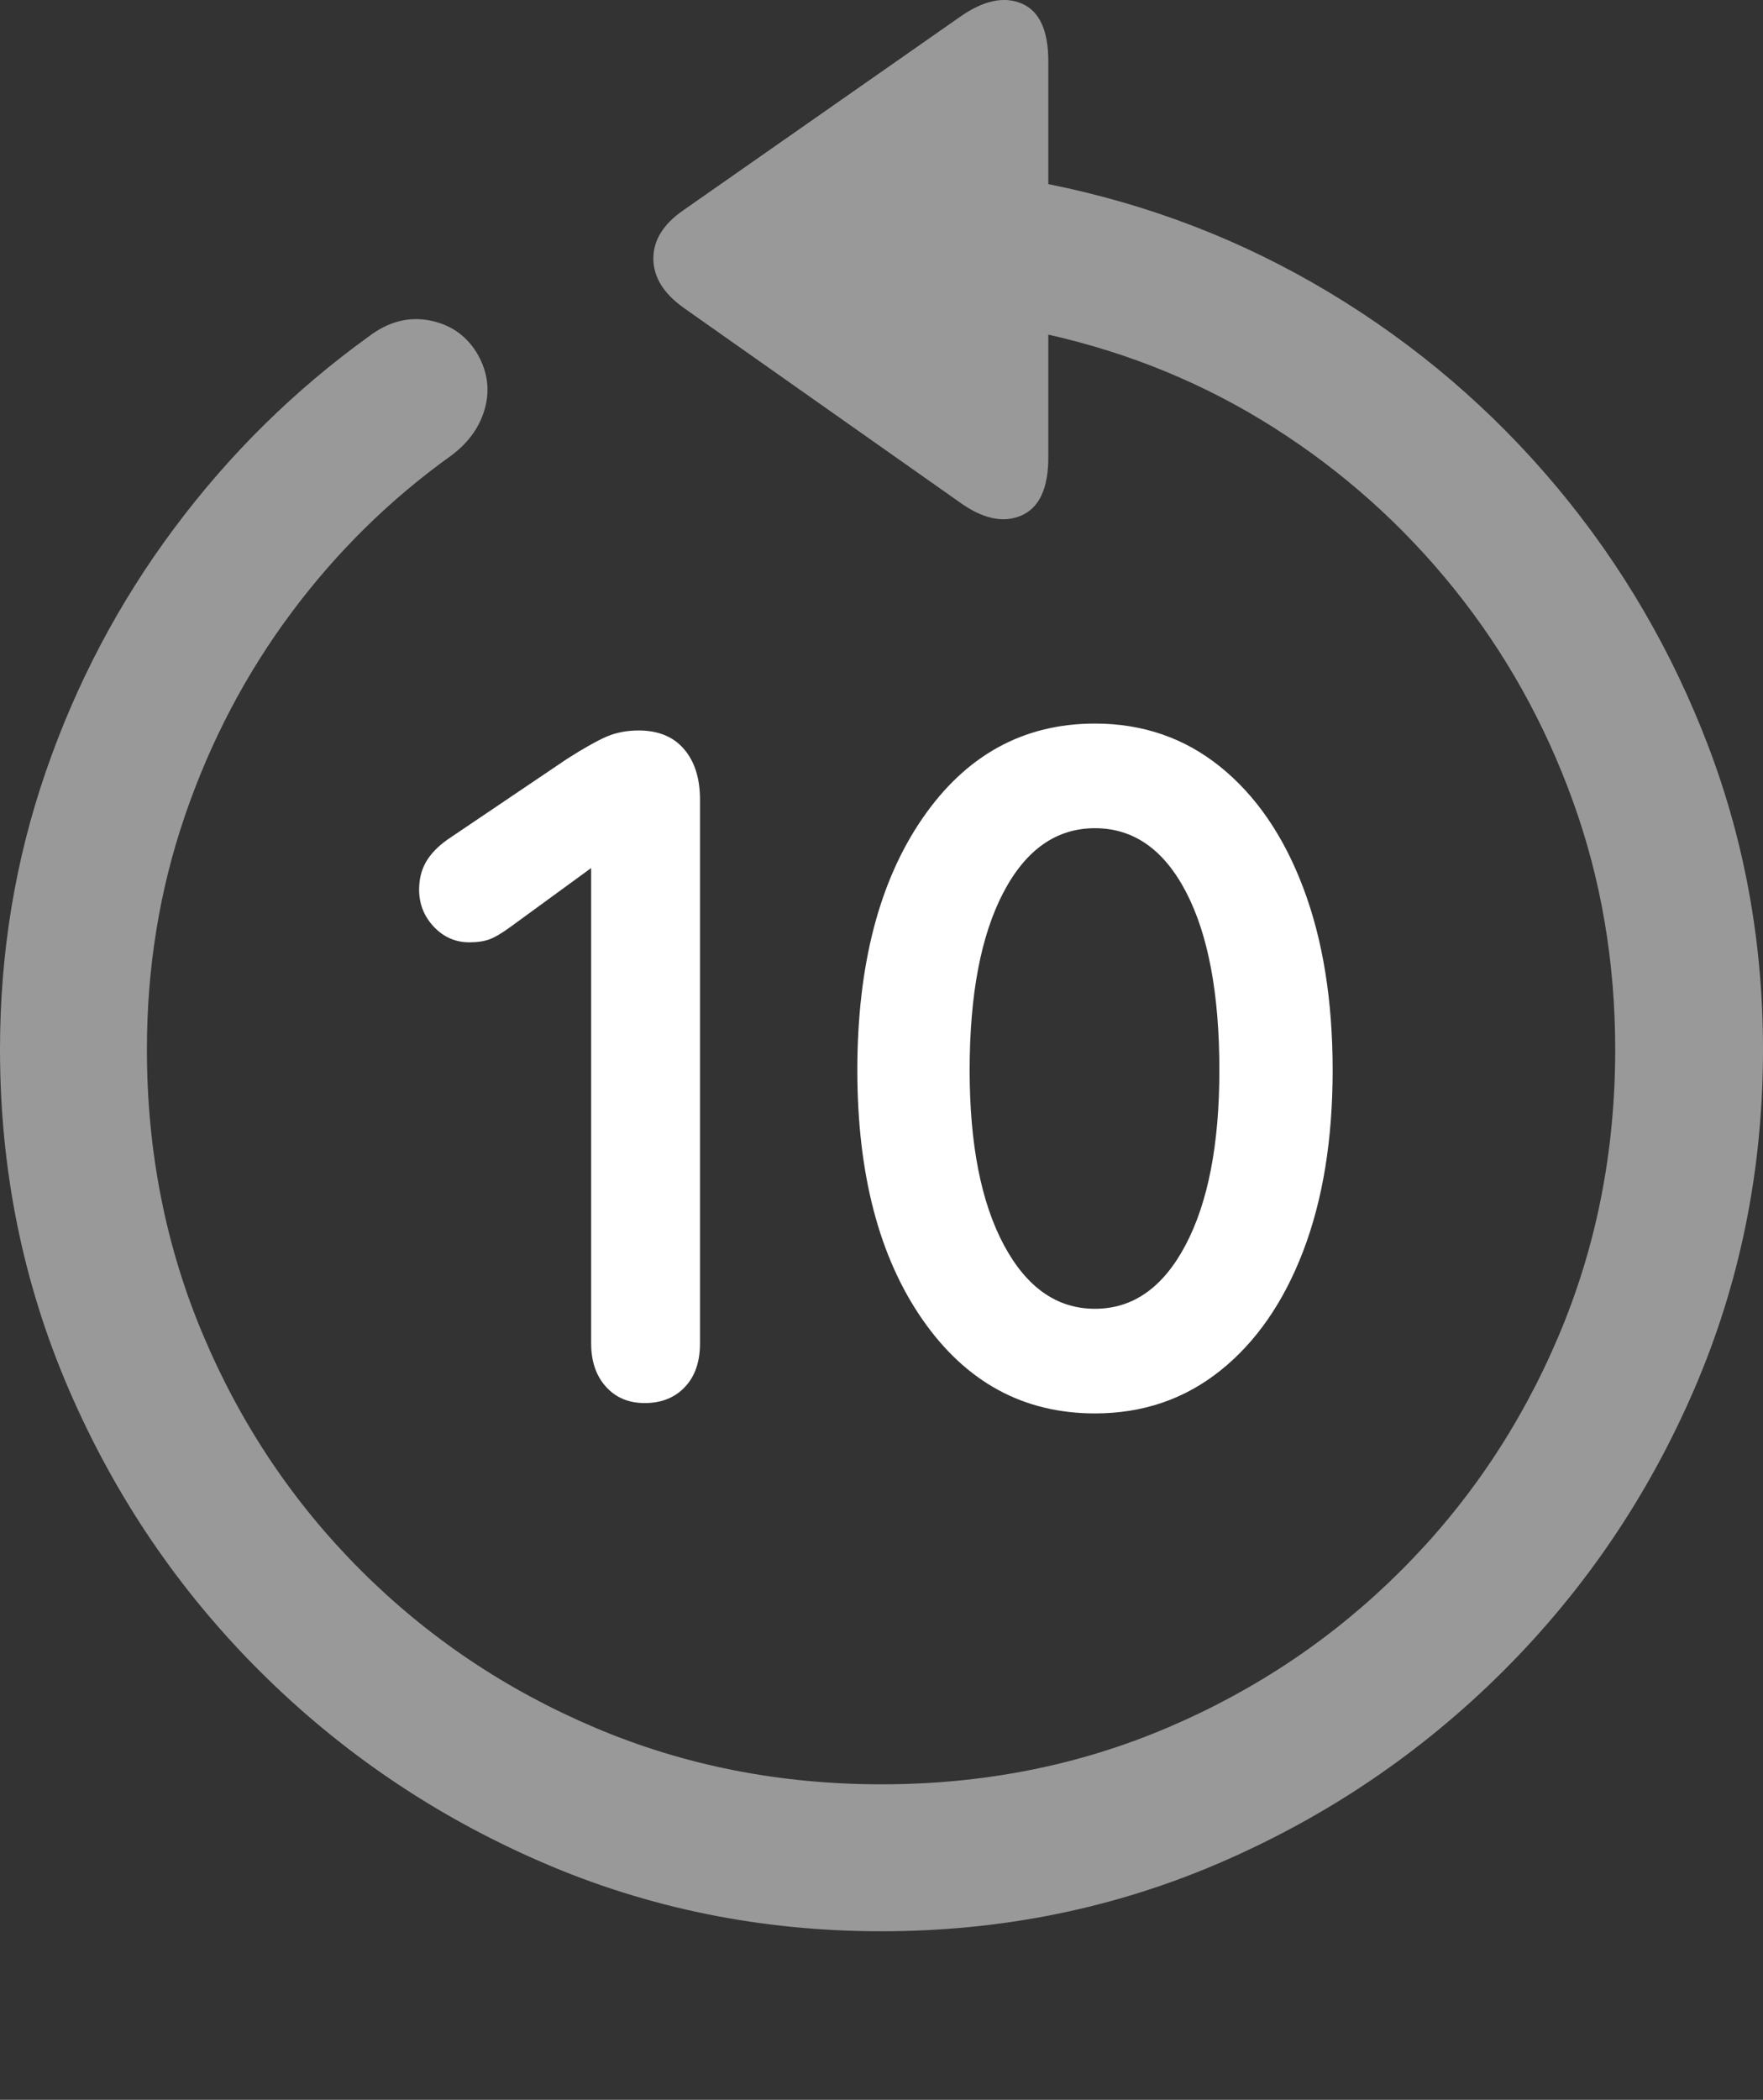 <?xml version="1.0" encoding="UTF-8"?>
<!--Generator: Apple Native CoreSVG 175.5-->
<!DOCTYPE svg
PUBLIC "-//W3C//DTD SVG 1.1//EN"
       "http://www.w3.org/Graphics/SVG/1.1/DTD/svg11.dtd">
<svg version="1.1" xmlns="http://www.w3.org/2000/svg" xmlns:xlink="http://www.w3.org/1999/xlink" width="19.922" height="23.721">
 <rect width="100%" height="100%" fill="#333333" stroke="none"/>
 <g>
  <rect height="23.721" opacity="0" width="19.922" x="0" y="0"/>
  <path d="M0 11.856Q0 13.897 0.781 15.703Q1.562 17.51 2.939 18.882Q4.316 20.254 6.118 21.035Q7.92 21.817 9.961 21.817Q12.002 21.817 13.804 21.035Q15.605 20.254 16.982 18.882Q18.359 17.51 19.141 15.703Q19.922 13.897 19.922 11.856Q19.922 10.059 19.307 8.438Q18.691 6.817 17.593 5.503Q16.494 4.19 15.024 3.306Q13.555 2.422 11.846 2.08L11.846 0.694Q11.846 0.166 11.543 0.039Q11.24-0.088 10.84 0.196L7.725 2.373Q7.383 2.608 7.383 2.92Q7.383 3.233 7.725 3.477L10.83 5.664Q11.23 5.957 11.538 5.825Q11.846 5.694 11.846 5.166L11.846 3.78Q13.232 4.092 14.399 4.834Q15.566 5.576 16.431 6.651Q17.295 7.725 17.773 9.048Q18.252 10.371 18.252 11.856Q18.252 13.584 17.612 15.093Q16.973 16.602 15.835 17.739Q14.697 18.877 13.193 19.517Q11.69 20.157 9.961 20.157Q8.232 20.157 6.724 19.517Q5.215 18.877 4.077 17.739Q2.939 16.602 2.3 15.093Q1.66 13.584 1.66 11.856Q1.66 10.469 2.09 9.214Q2.52 7.959 3.291 6.924Q4.062 5.889 5.098 5.147Q5.4 4.922 5.483 4.6Q5.566 4.278 5.381 3.975Q5.195 3.682 4.844 3.618Q4.492 3.555 4.17 3.799Q2.91 4.707 1.973 5.962Q1.035 7.217 0.518 8.716Q0 10.215 0 11.856Z" fill="rgba(255,255,255,0.5)"/>
  <path d="M7.285 15.85Q7.568 15.85 7.739 15.669Q7.91 15.489 7.91 15.176L7.91 9.033Q7.91 8.672 7.729 8.462Q7.549 8.252 7.217 8.252Q7.012 8.252 6.846 8.325Q6.68 8.399 6.406 8.574L5.059 9.483Q4.893 9.6 4.814 9.737Q4.736 9.873 4.736 10.049Q4.736 10.293 4.902 10.469Q5.068 10.645 5.303 10.645Q5.439 10.645 5.532 10.611Q5.625 10.576 5.771 10.469L6.709 9.785L6.68 9.785L6.68 15.176Q6.68 15.479 6.846 15.664Q7.012 15.85 7.285 15.85ZM12.373 15.967Q13.184 15.967 13.789 15.484Q14.395 15 14.727 14.131Q15.059 13.262 15.059 12.09Q15.059 10.908 14.727 10.03Q14.395 9.151 13.789 8.662Q13.184 8.174 12.373 8.174Q11.162 8.174 10.425 9.243Q9.688 10.313 9.688 12.09Q9.688 13.848 10.425 14.908Q11.162 15.967 12.373 15.967ZM12.373 14.785Q11.729 14.785 11.343 14.063Q10.957 13.34 10.957 12.09Q10.957 10.811 11.338 10.083Q11.719 9.356 12.373 9.356Q13.027 9.356 13.403 10.078Q13.779 10.801 13.779 12.09Q13.779 13.34 13.398 14.063Q13.018 14.785 12.373 14.785Z" fill="#ffffff"/>
 </g>
</svg>
